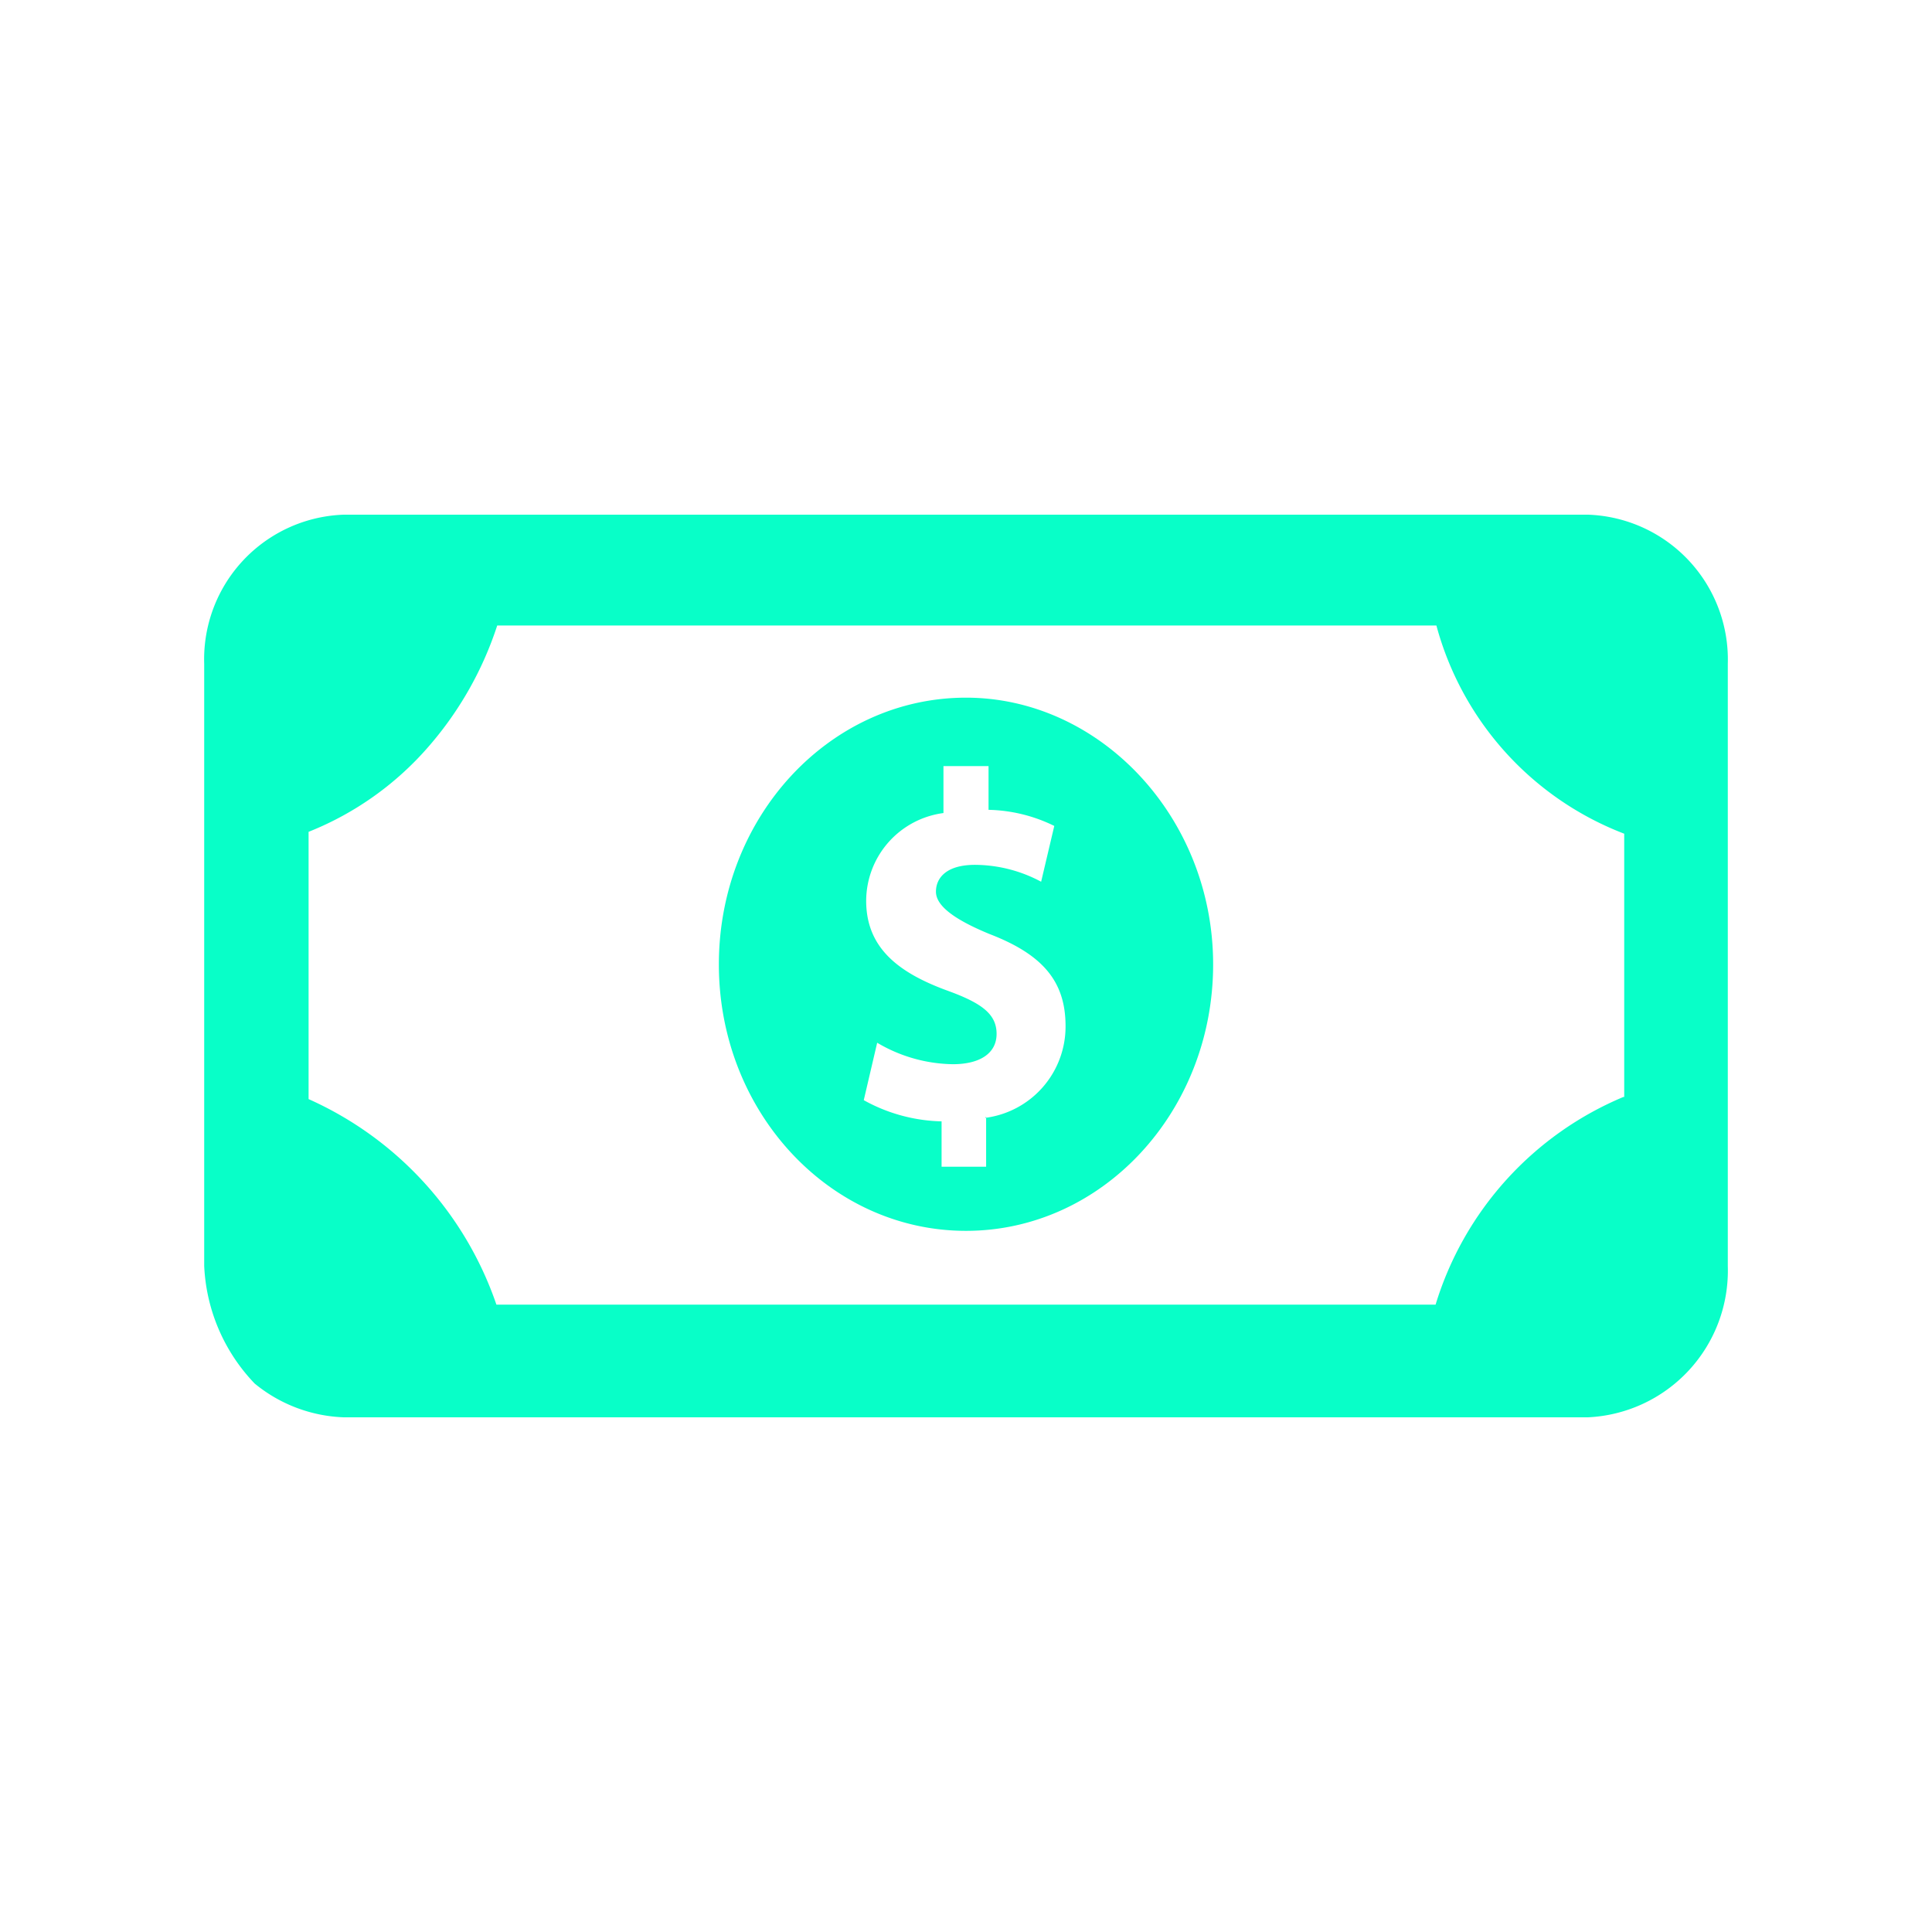 <?xml version="1.0" encoding="utf-8"?>
<!-- License: OFL. Made by govicons: https://github.com/540co/govicons -->
<svg fill="#08FFC8" width="100px" height="100px" viewBox="0 -8 72 72" id="Layer_1" data-name="Layer 1" xmlns="http://www.w3.org/2000/svg"><title>money</title><path d="M59.16,11.18H12.83a5.39,5.39,0,0,0-5.22,5.56V39.18a6.77,6.77,0,0,0,1.88,4.38,5.54,5.54,0,0,0,3.34,1.26H59.16a5.47,5.47,0,0,0,5.23-5.64V16.74A5.4,5.4,0,0,0,59.16,11.18Zm1.34,21.7a12.27,12.27,0,0,0-7,7.74h-35a13,13,0,0,0-7-7.66V23A11.59,11.59,0,0,0,16,19.79a13,13,0,0,0,2.53-4.48h35a11.52,11.52,0,0,0,7,7.76v9.81Z"/><path d="M36,18c-5.09,0-9.21,4.45-9.21,9.94s4.12,9.93,9.21,9.93,9.21-4.45,9.21-9.93S41,18,36,18Zm.75,15.62v1.86H35.09V33.79a6.25,6.25,0,0,1-2.9-.79l.5-2.14a5.68,5.68,0,0,0,2.82.8c1,0,1.63-.4,1.63-1.13s-.54-1.14-1.8-1.6c-1.82-.66-3.06-1.58-3.06-3.36a3.31,3.31,0,0,1,2.88-3.27V20.55h1.68v1.63a5.82,5.82,0,0,1,2.45.6l-.49,2.08a5.26,5.26,0,0,0-2.46-.63c-1.1,0-1.46.51-1.46,1s.59,1,2,1.58c2,.77,2.83,1.78,2.83,3.43A3.43,3.43,0,0,1,36.71,33.66Z"/></svg>